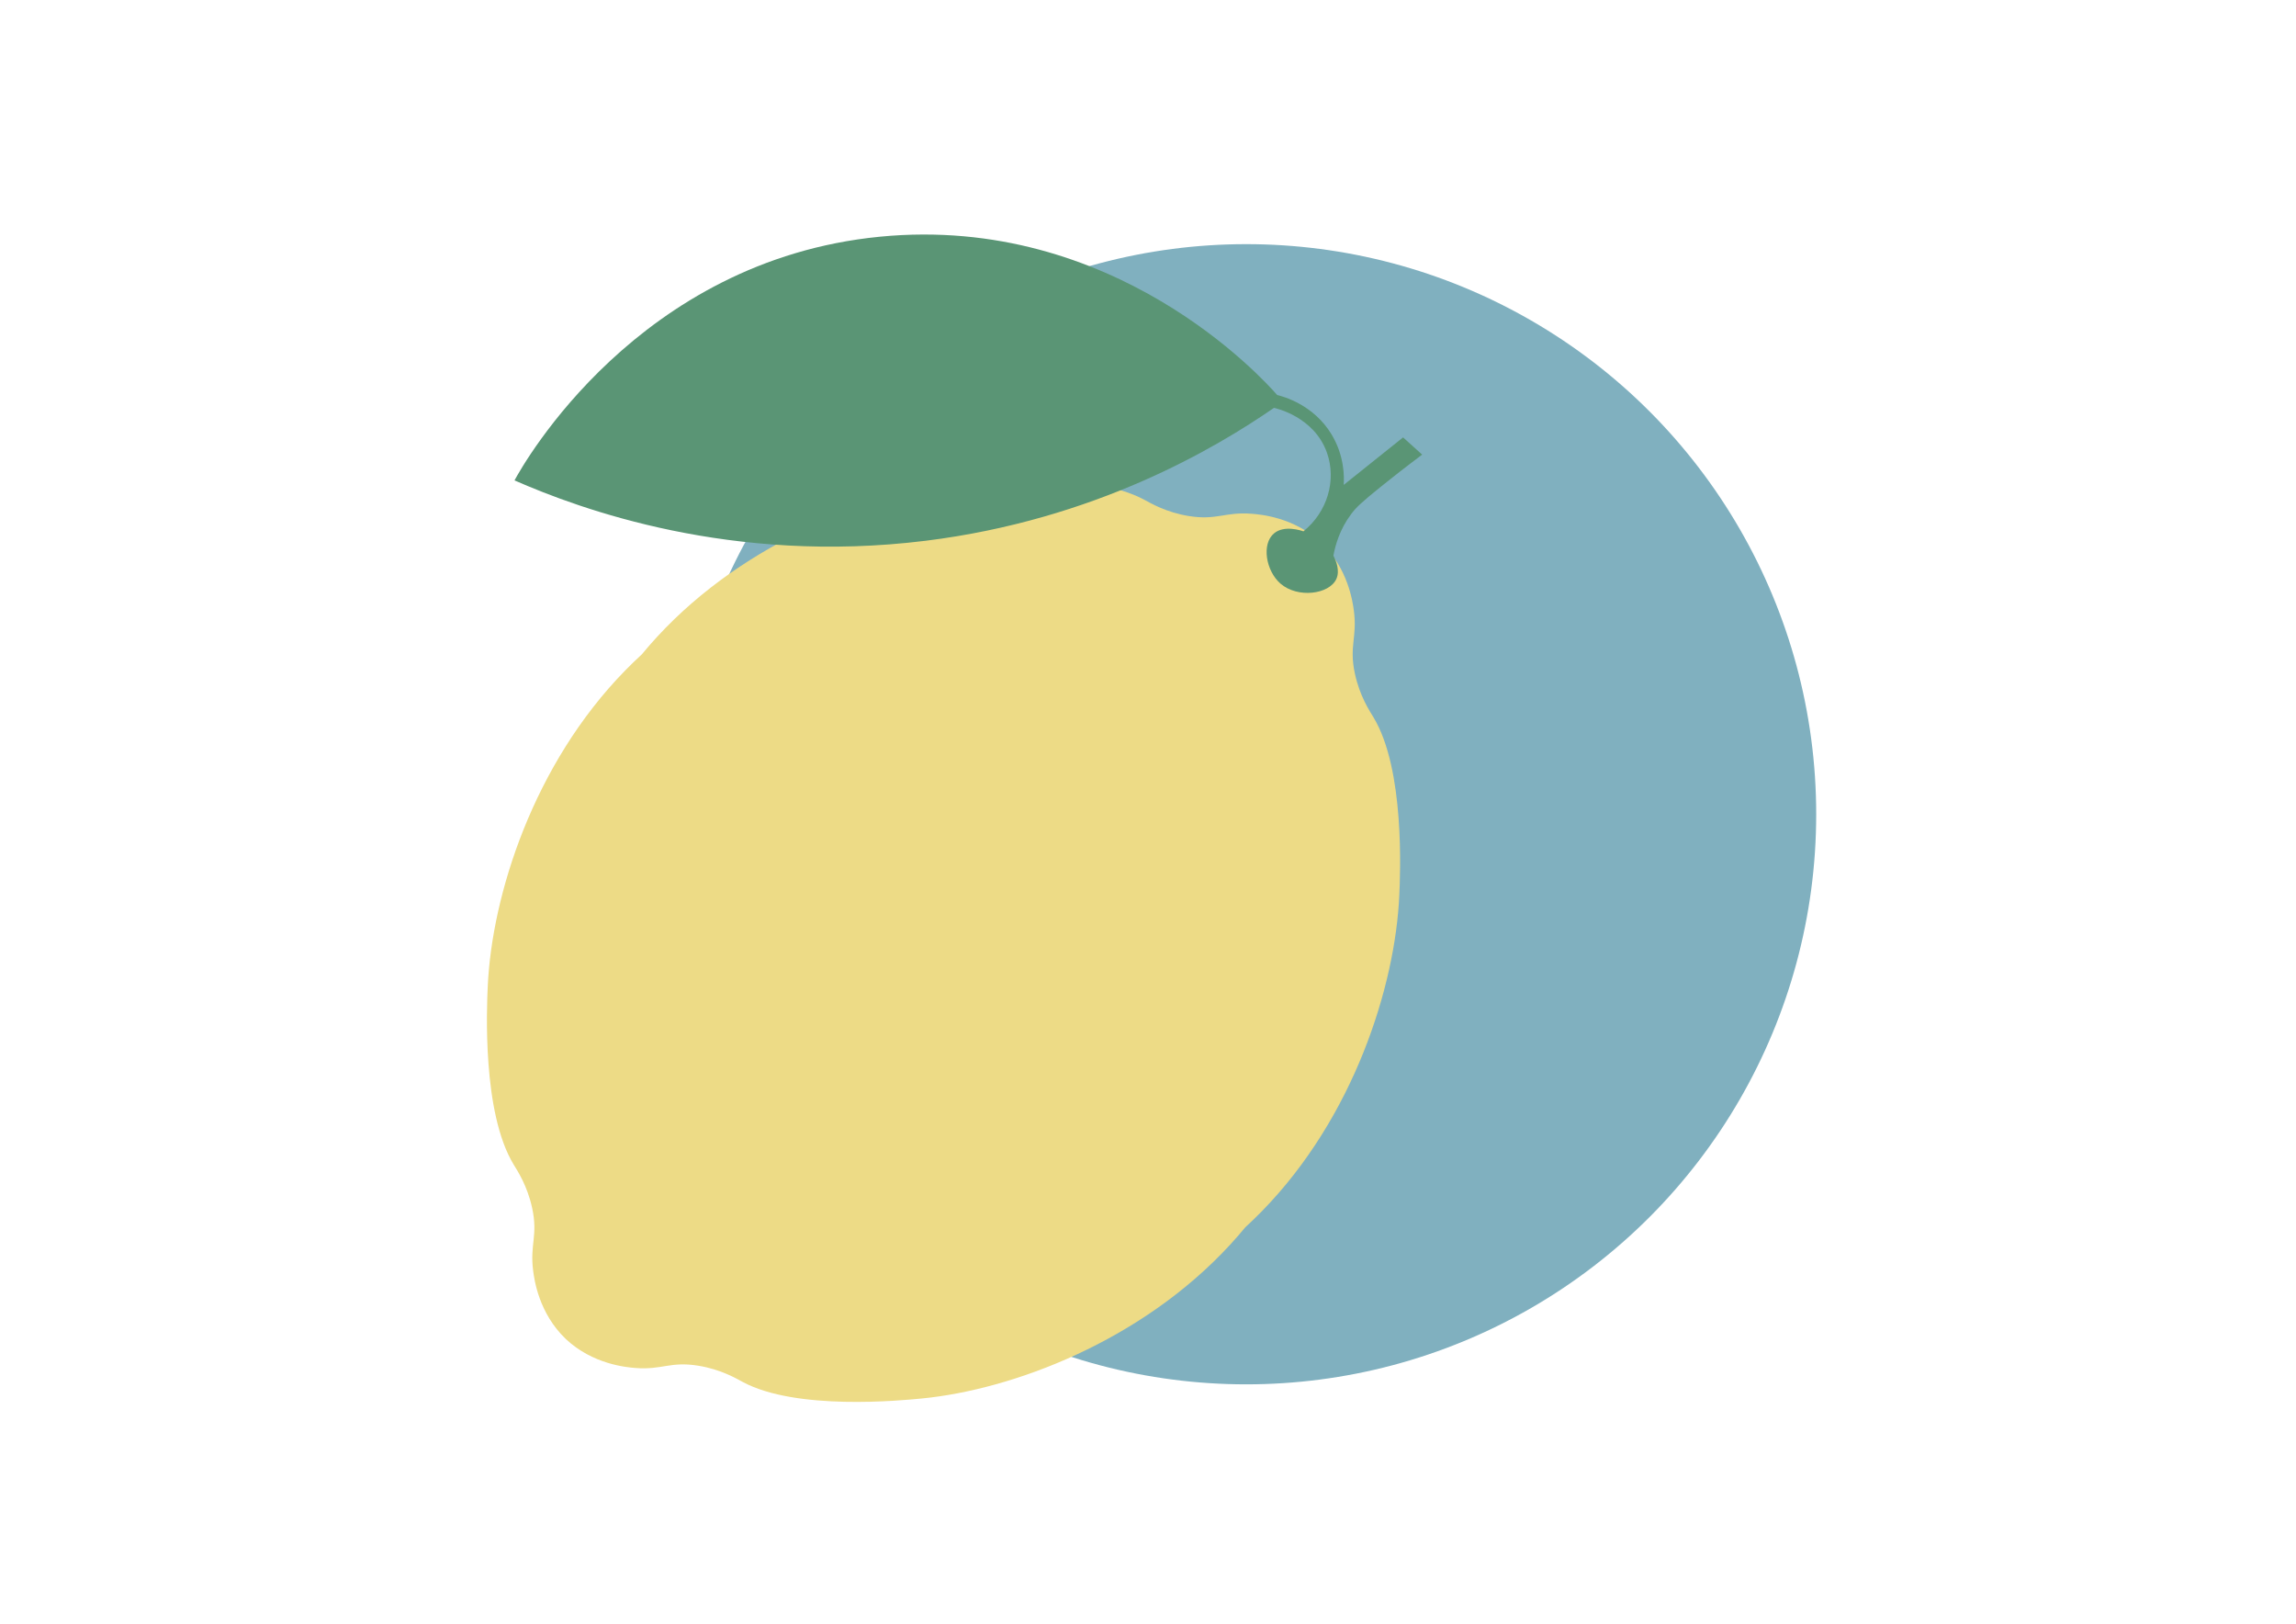 <?xml version="1.0" encoding="utf-8"?>
<!-- Generator: Adobe Illustrator 16.0.4, SVG Export Plug-In . SVG Version: 6.00 Build 0)  -->
<!DOCTYPE svg PUBLIC "-//W3C//DTD SVG 1.1//EN" "http://www.w3.org/Graphics/SVG/1.1/DTD/svg11.dtd">
<svg version="1.1" id="Layer_1" xmlns="http://www.w3.org/2000/svg" xmlns:xlink="http://www.w3.org/1999/xlink" x="0px" y="0px"
	 width="841.89px" height="595.28px" viewBox="0 0 841.89 595.28" enable-background="new 0 0 841.89 595.28" xml:space="preserve">
<g>
	<circle fill="#80B0BF" cx="456.95" cy="298.516" r="209.007"/>
	<g>
		<path fill="#EDDB86" d="M456.626,449.939c2.098-1.926,4.124-3.887,6.071-5.879c33.665-34.407,48.889-82.396,50.393-115.784
			c0.354-7.784,2.088-46.245-9.465-65.295c-1.361-2.248-5.014-7.698-6.805-15.954c-2.224-10.236,0.917-13.309-0.389-23.156
			c-0.42-3.164-2.115-15.476-11.941-24.881c-9.982-9.394-22.298-10.379-25.479-10.633c-9.902-0.788-12.811,2.505-23.148,0.82
			c-8.338-1.357-13.974-4.723-16.288-5.967c-19.63-10.54-57.948-6.798-65.702-6.038c-33.265,3.247-80.392,20.956-112.996,56.371
			c-1.885,2.049-3.736,4.178-5.552,6.37c-2.077,1.909-4.13,3.895-6.079,5.888c-33.664,34.408-48.895,82.404-50.4,115.794
			c-0.351,7.782-2.087,46.244,9.467,65.295c1.361,2.248,5.016,7.701,6.809,15.956c2.221,10.237-0.914,13.312,0.391,23.16
			c0.418,3.162,2.047,15.41,11.949,24.887c9.906,9.321,22.289,10.372,25.469,10.626c9.902,0.788,12.808-2.508,23.146-0.823
			c8.338,1.358,13.973,4.722,16.287,5.965c19.629,10.54,57.946,6.798,65.7,6.04c33.265-3.25,80.4-20.966,113.003-56.383
			C452.953,454.269,454.83,452.113,456.626,449.939z"/>
		<path fill="#5A9575" d="M477.932,194.803c-0.801-0.287-6.961-2.396-10.727,0.703c-4.728,3.891-3.032,13.812,2.334,18.468
			c6.26,5.43,17.812,3.953,20.444-1.659c1.427-3.042-0.06-6.687-1.056-8.612c0.705-3.828,2.318-9.631,6.51-15.229
			c1.792-2.395,3.658-4.219,11.157-10.25c3.69-2.967,8.733-6.941,14.884-11.552c-2.332-2.104-4.664-4.21-6.996-6.313l-21.775,17.417
			c0.192-2.974,0.289-10.771-4.552-18.669c-6.619-10.791-17.528-13.717-19.838-14.283c-5.195-5.952-59.864-66.415-145.628-58.048
			c-88.769,8.659-130.736,83.245-134.029,89.345c24.127,10.571,79.55,30.951,150.72,22.136
			c62.104-7.692,106.291-33.911,127.755-48.722c0.687,0.138,14.793,3.236,19.456,16.511
			C490.128,176.125,486.695,187.729,477.932,194.803z"/>
	</g>
</g>
</svg>
